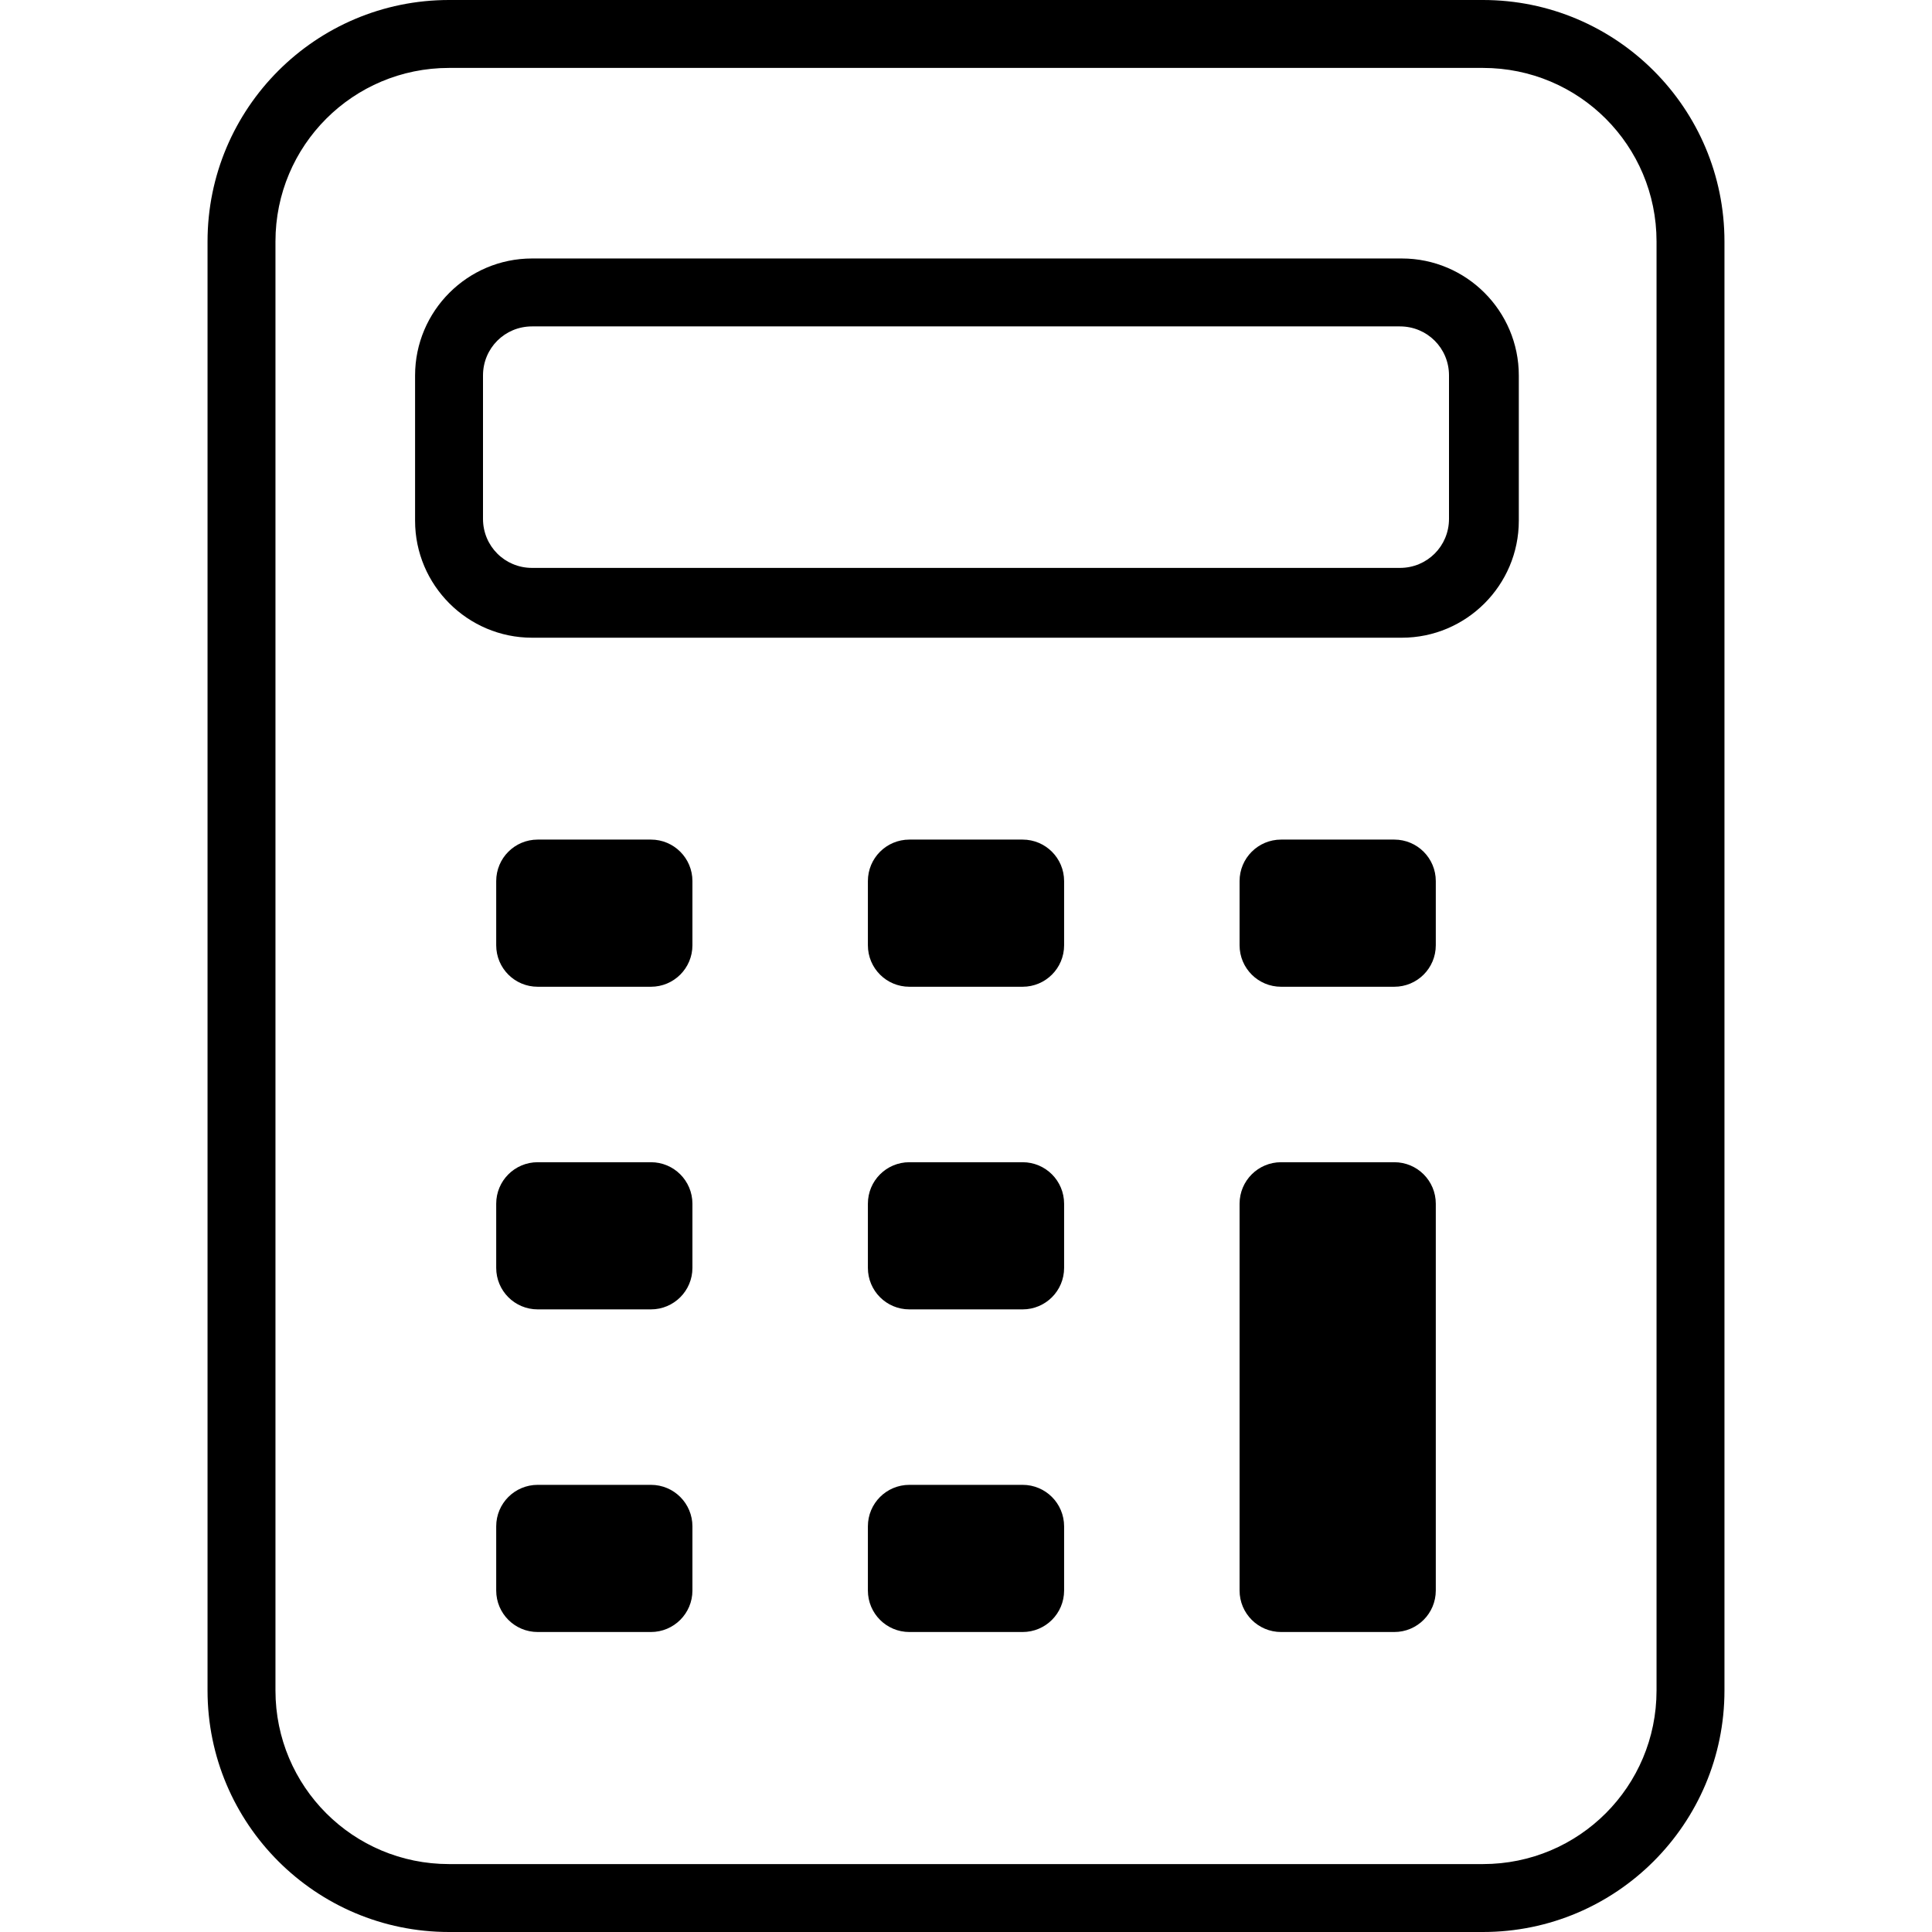 <?xml version="1.0" encoding="UTF-8"?>
<svg width="1024px" height="1024px" viewBox="0 0 1024 1024" version="1.1" xmlns="http://www.w3.org/2000/svg" xmlns:xlink="http://www.w3.org/1999/xlink">
    <!-- Generator: Sketch 56.3 (81716) - https://sketch.com -->
    <title>calculator</title>
    <desc>Created with Sketch.</desc>
    <defs>
        <path d="M110,896 C110,966.633 167.332,1024 238,1024 L786,1024 C856.679,1024 914,966.633 914,896 L914,128 C914.011,57.367 856.691,0 786,0 L238,0 C167.332,0 110.011,57.367 110,128 L110,896 L110,896 Z M146,128 C146,77.116 187.094,36 238,36 L786,36 C836.895,36 878,77.104 878,128 L878,896 C878,946.862 836.906,988 786,988 L238,988 C187.105,988 146,946.873 146,896 L146,128 Z M282,338 L743,338 C777.192,338 805,310.151 805,276 L805,199 C805,164.838 777.192,137 743,137 L282,137 C247.808,137 220,164.838 220,199 L220,276 C220,310.151 247.808,338 282,338 Z M256,199 C256.011,184.513 267.57,173 282,173 L742,173 C756.441,173 768,184.513 768,199 L768,275 C768,289.465 756.441,301 742,301 L282,301 C267.559,301 256,289.465 256,275 L256,199 Z M739,616 C751.179,616 761,625.82 761,638 L761,787 L761,813 L761,843 C761,855.157 751.168,865 739,865 L679,865 C666.832,865 657,855.146 657,843 L657,813 L657,787 L657,638 C657,625.82 666.844,616 679,616 L739,616 Z M345,787 C357.178,787 367,796.82 367,809 L367,843 C367,855.158 357.167,865 345,865 L285,865 C272.81,865 263,855.146 263,843 L263,809 C263,796.82 272.822,787 285,787 L345,787 Z M542,787 C554.167,787 563.989,796.82 564,809 L564,843 C564,855.158 554.167,865 542,865 L482,865 C469.81,865 460,855.146 460,843 L460,809 C460,796.82 469.822,787 482,787 L542,787 Z M345,616 C357.178,616 367,625.821 367,638 L367,672 C367,684.167 357.167,694 345,694 L285,694 C272.81,694 263,684.156 263,672 L263,638 C263,625.821 272.822,616 285,616 L345,616 Z M542,445 C554.167,445 563.989,454.842 564,467 L564,501 C564,513.18 554.167,523 542,523 L482,523 C469.81,523 460,513.169 460,501 L460,467 C460,454.831 469.822,445 482,445 L542,445 Z M345,445 C357.178,445 367,454.842 367,467 L367,501 C367,513.18 357.167,523 345,523 L285,523 C272.81,523 263,513.169 263,501 L263,467 C263,454.831 272.822,445 285,445 L345,445 Z M739,445 C751.179,445 761,454.842 761,467 L761,501 C761,513.18 751.168,523 739,523 L679,523 C666.832,523 657,513.169 657,501 L657,467 C657,454.831 666.844,445 679,445 L739,445 Z M542,616 C554.167,616 563.989,625.821 564,638 L564,672 C564,684.167 554.167,694 542,694 L482,694 C469.81,694 460,684.156 460,672 L460,638 C460,625.821 469.822,616 482,616 L542,616 Z" id="path-1"></path>
    </defs>
    <g id="Symbols" stroke="none" stroke-width="1" fill="none" fill-rule="evenodd">
        <g id="calculator">
            <mask id="mask-2" fill="white">
                <use xlink:href="#path-1"></use>
            </mask>
            <use id="Shape" fill="#000000" fill-rule="nonzero" xlink:href="#path-1"></use>
        </g>
    </g>
</svg>
